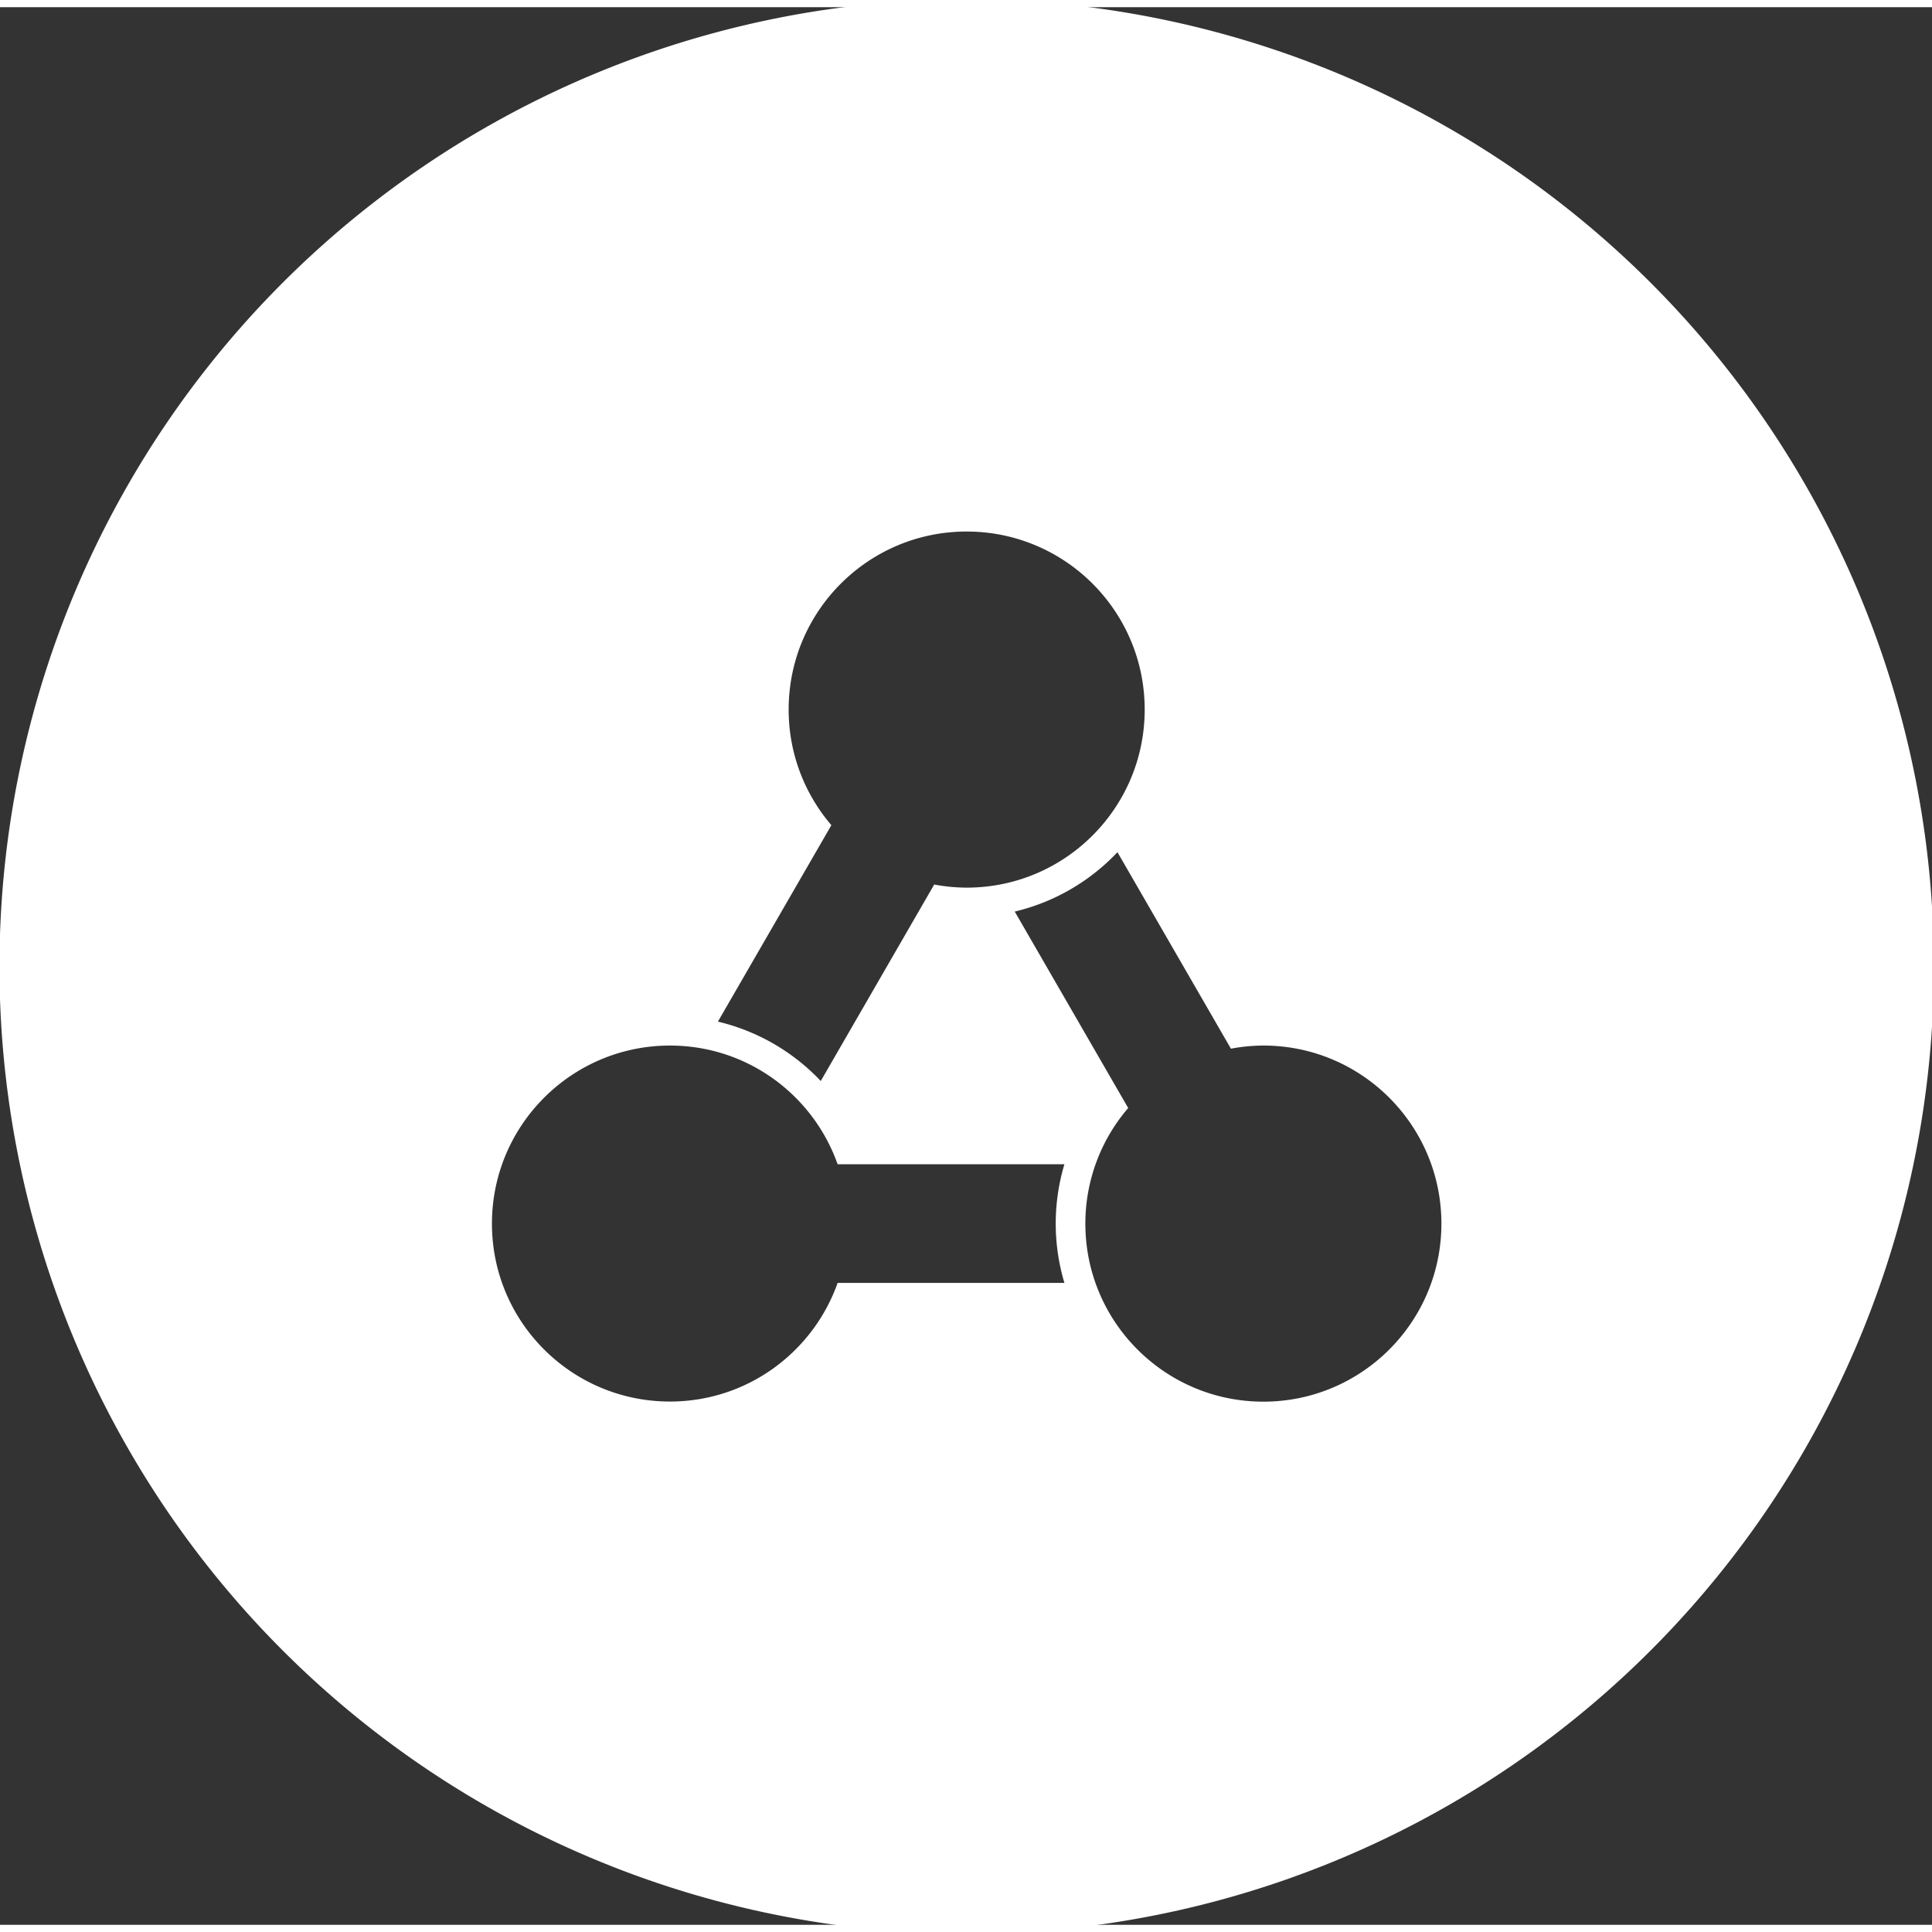 <?xml version="1.0" encoding="UTF-8" standalone="no"?>
<svg
   width="32"
   height="32"
   viewBox="0 0 32.24 32"
   version="1.1"
   id="svg9"
   sodipodi:docname="cdf.svg"
   inkscape:export-filename="cdf-white.png"
   inkscape:export-xdpi="96"
   inkscape:export-ydpi="96"
   inkscape:version="1.2.1 (9c6d41e410, 2022-07-14)"
   xmlns:inkscape="http://www.inkscape.org/namespaces/inkscape"
   xmlns:sodipodi="http://sodipodi.sourceforge.net/DTD/sodipodi-0.dtd"
   xmlns="http://www.w3.org/2000/svg"
   xmlns:svg="http://www.w3.org/2000/svg">
  <rect x="0" y="0" width="32.24" height="32" fill="#333333" stroke="none"/>
  <defs
     id="defs13" />
  <sodipodi:namedview
     id="namedview11"
     pagecolor="#ffffff"
     bordercolor="#000000"
     borderopacity="0.25"
     inkscape:showpageshadow="2"
     inkscape:pageopacity="0.0"
     inkscape:pagecheckerboard="0"
     inkscape:deskcolor="#d1d1d1"
     showgrid="false"
     inkscape:zoom="3.9371706"
     inkscape:cx="52.321837"
     inkscape:cy="46.226089"
     inkscape:window-width="1680"
     inkscape:window-height="987"
     inkscape:window-x="-8"
     inkscape:window-y="-8"
     inkscape:window-maximized="1"
     inkscape:current-layer="g1522" />
  <g
     id="surface1">
    <g
       id="g1522"
       transform="matrix(0.058,0,0,0.058,7.416,7.837)">
      <path
         id="path897"
         style="fill:#ffffff;fill-opacity:1;stroke:none;stroke-width:0.144;stroke-linecap:round;stroke-linejoin:round"
         d="M 16.12 -0.12 A 16.12 16.12 0 0 0 3.8154004e-09 16 A 16.12 16.12 0 0 0 16.12 32.12 A 16.12 16.12 0 0 0 32.24 16 A 16.12 16.12 0 0 0 16.12 -0.12 z M 16.12 8.749 C 17.759 8.749 19.087 10.077 19.087 11.716 C 19.087 13.355 17.759 14.684 16.12 14.684 A 2.969 2.969 0 0 1 15.579 14.632 L 13.688 17.907 A 3.454 3.454 0 0 0 11.974 16.917 L 13.865 13.643 A 2.953 2.953 0 0 1 13.153 11.716 C 13.153 10.078 14.481 8.749 16.12 8.749 z M 18.633 14.093 L 20.524 17.368 A 2.978 2.978 0 0 1 21.065 17.316 C 22.704 17.316 24.032 18.645 24.032 20.284 C 24.032 21.923 22.704 23.251 21.065 23.251 C 19.426 23.251 18.098 21.923 18.098 20.284 A 2.953 2.953 0 0 1 18.812 18.357 L 16.921 15.083 A 3.452 3.452 0 0 0 18.633 14.093 z M 11.175 17.316 C 12.466 17.316 13.562 18.142 13.969 19.294 L 17.749 19.294 A 3.461 3.461 0 0 0 17.604 20.284 A 3.462 3.462 0 0 0 17.749 21.272 L 13.969 21.272 C 13.562 22.423 12.466 23.249 11.175 23.249 C 9.536 23.249 8.208 21.923 8.208 20.284 C 8.208 18.645 9.536 17.316 11.175 17.316 z "
         transform="matrix(17.263,0,0,17.263,-128.016,-135.295)" />
    </g>
  </g>
</svg>
